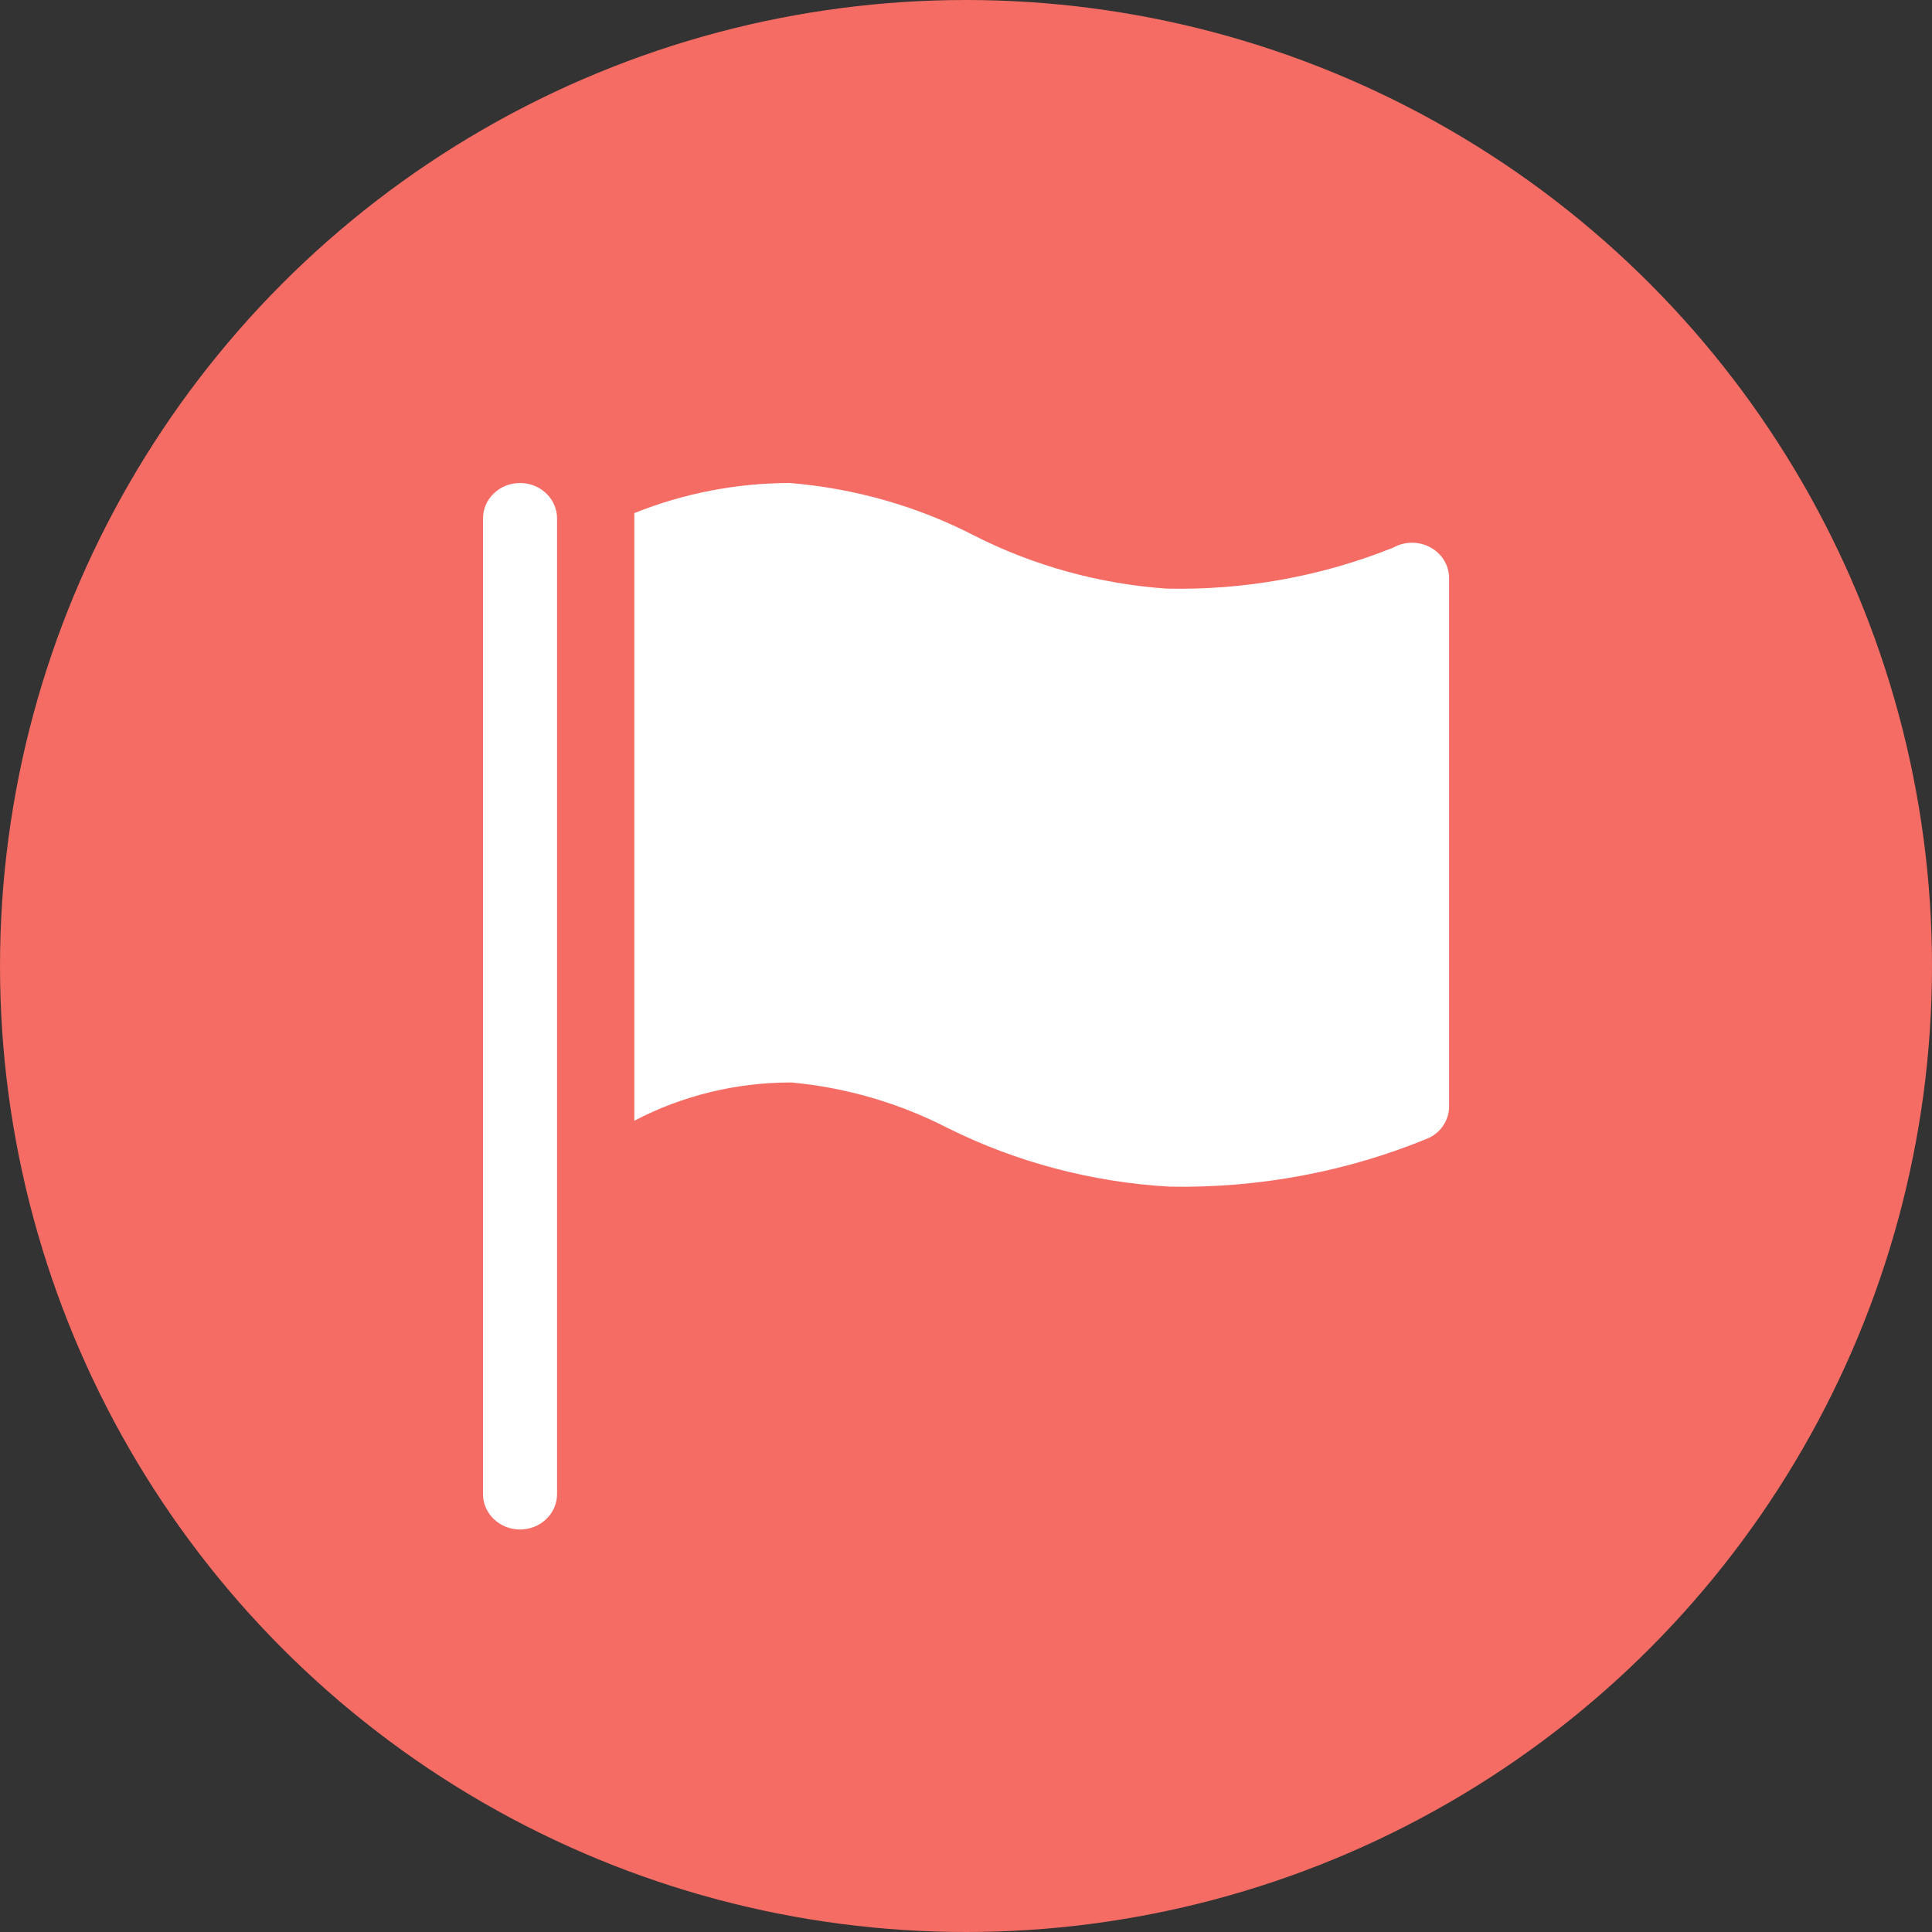 <svg width="24" height="24" viewBox="0 0 24 24" fill="none" xmlns="http://www.w3.org/2000/svg">
<rect x="0" y="0" width="24" height="24" fill="#333333" stroke="none"/>
<circle cx="12" cy="12" r="12" fill="#F46C64"/>
<path d="M6.46 6C6.338 6 6.221 6.046 6.135 6.129C6.048 6.211 6 6.323 6 6.44V18.56C6 18.677 6.048 18.789 6.135 18.871C6.221 18.954 6.338 19 6.46 19C6.582 19 6.699 18.954 6.785 18.871C6.872 18.789 6.92 18.677 6.92 18.56V6.44C6.92 6.323 6.872 6.211 6.785 6.129C6.699 6.046 6.582 6 6.46 6Z" fill="white"/>
<path d="M17.771 6.801C17.701 6.762 17.622 6.742 17.541 6.742C17.46 6.742 17.381 6.762 17.311 6.801C16.419 7.16 15.458 7.334 14.491 7.312C13.658 7.253 12.846 7.03 12.108 6.656C11.398 6.289 10.616 6.066 9.812 6C9.148 6.001 8.492 6.128 7.88 6.374V13.922C8.479 13.608 9.152 13.445 9.835 13.447C10.512 13.511 11.168 13.702 11.767 14.01C12.623 14.437 13.564 14.686 14.528 14.741C15.634 14.762 16.732 14.557 17.748 14.137C17.824 14.101 17.888 14.045 17.932 13.976C17.977 13.907 18.001 13.827 18.001 13.746V7.175C18 7.099 17.978 7.025 17.938 6.959C17.897 6.893 17.84 6.839 17.771 6.801Z" fill="white"/>
</svg>
